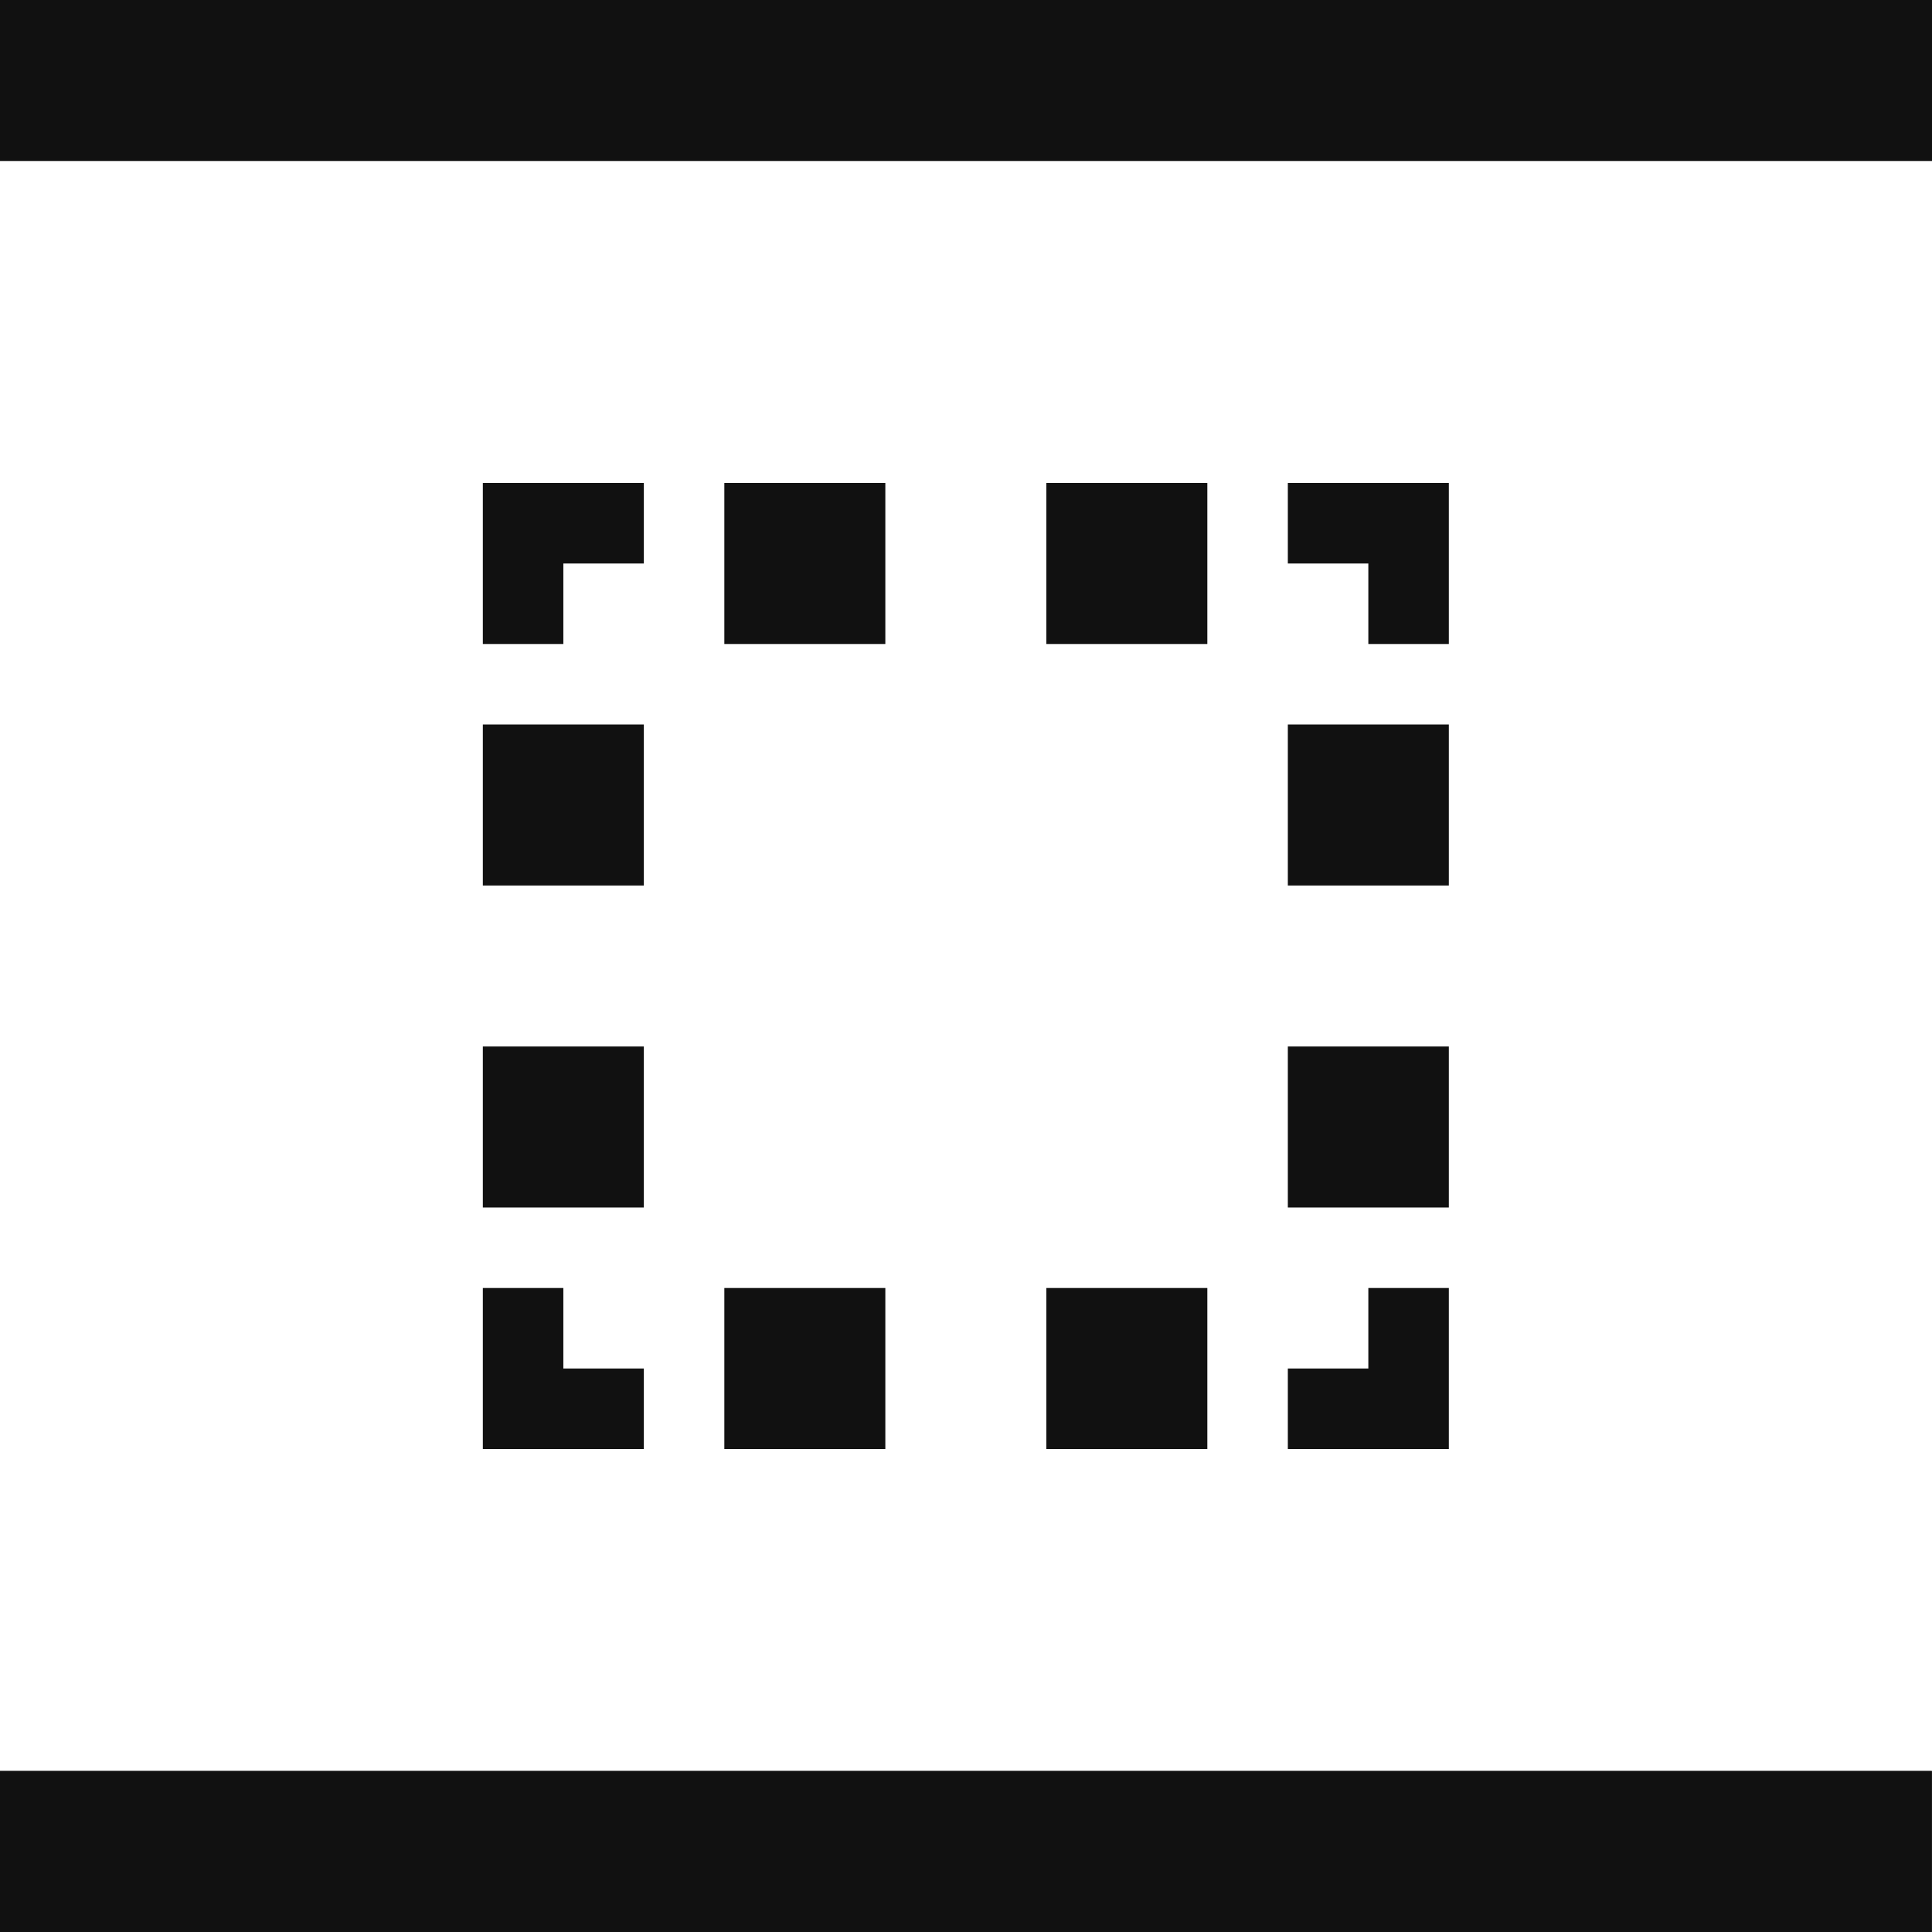 <svg width="12" height="12" viewBox="0 0 12 12" fill="none" xmlns="http://www.w3.org/2000/svg">
<path fill-rule="evenodd" clip-rule="evenodd" d="M-0.001 11L11.999 11L11.999 12L-0.001 12L-0.001 11ZM2.999 8L2.999 9L3.999 9L3.999 8.5L3.499 8.5L3.499 8L2.999 8ZM4.499 9L5.499 9L5.499 8L4.499 8L4.499 9ZM6.499 9L7.499 9L7.499 8L6.499 8L6.499 9ZM7.999 9L8.999 9L8.999 8L8.499 8L8.499 8.5L7.999 8.5L7.999 9ZM8.999 7.5L8.999 6.5L7.999 6.5L7.999 7.5L8.999 7.5ZM8.999 5.5L8.999 4.5L7.999 4.5L7.999 5.5L8.999 5.5ZM8.999 4L8.999 3L7.999 3L7.999 3.5L8.499 3.5L8.499 4L8.999 4ZM7.499 3L6.499 3L6.499 4L7.499 4L7.499 3ZM5.499 3L4.499 3L4.499 4L5.499 4L5.499 3ZM3.999 3L2.999 3L2.999 4L3.499 4L3.499 3.5L3.999 3.5L3.999 3ZM2.999 4.5L2.999 5.5L3.999 5.5L3.999 4.5L2.999 4.5ZM2.999 6.5L2.999 7.5L3.999 7.5L3.999 6.5L2.999 6.5Z" fill="#111111"/>
<path d="M-0.001 12L-0.001 11L11.999 11L11.999 12L-0.001 12Z" fill="#111111"/>
<path d="M9.61651e-07 1L1.04907e-06 -1.04907e-06L12 -9.53674e-07L12 1L9.61651e-07 1Z" fill="#111111"/>
</svg>

